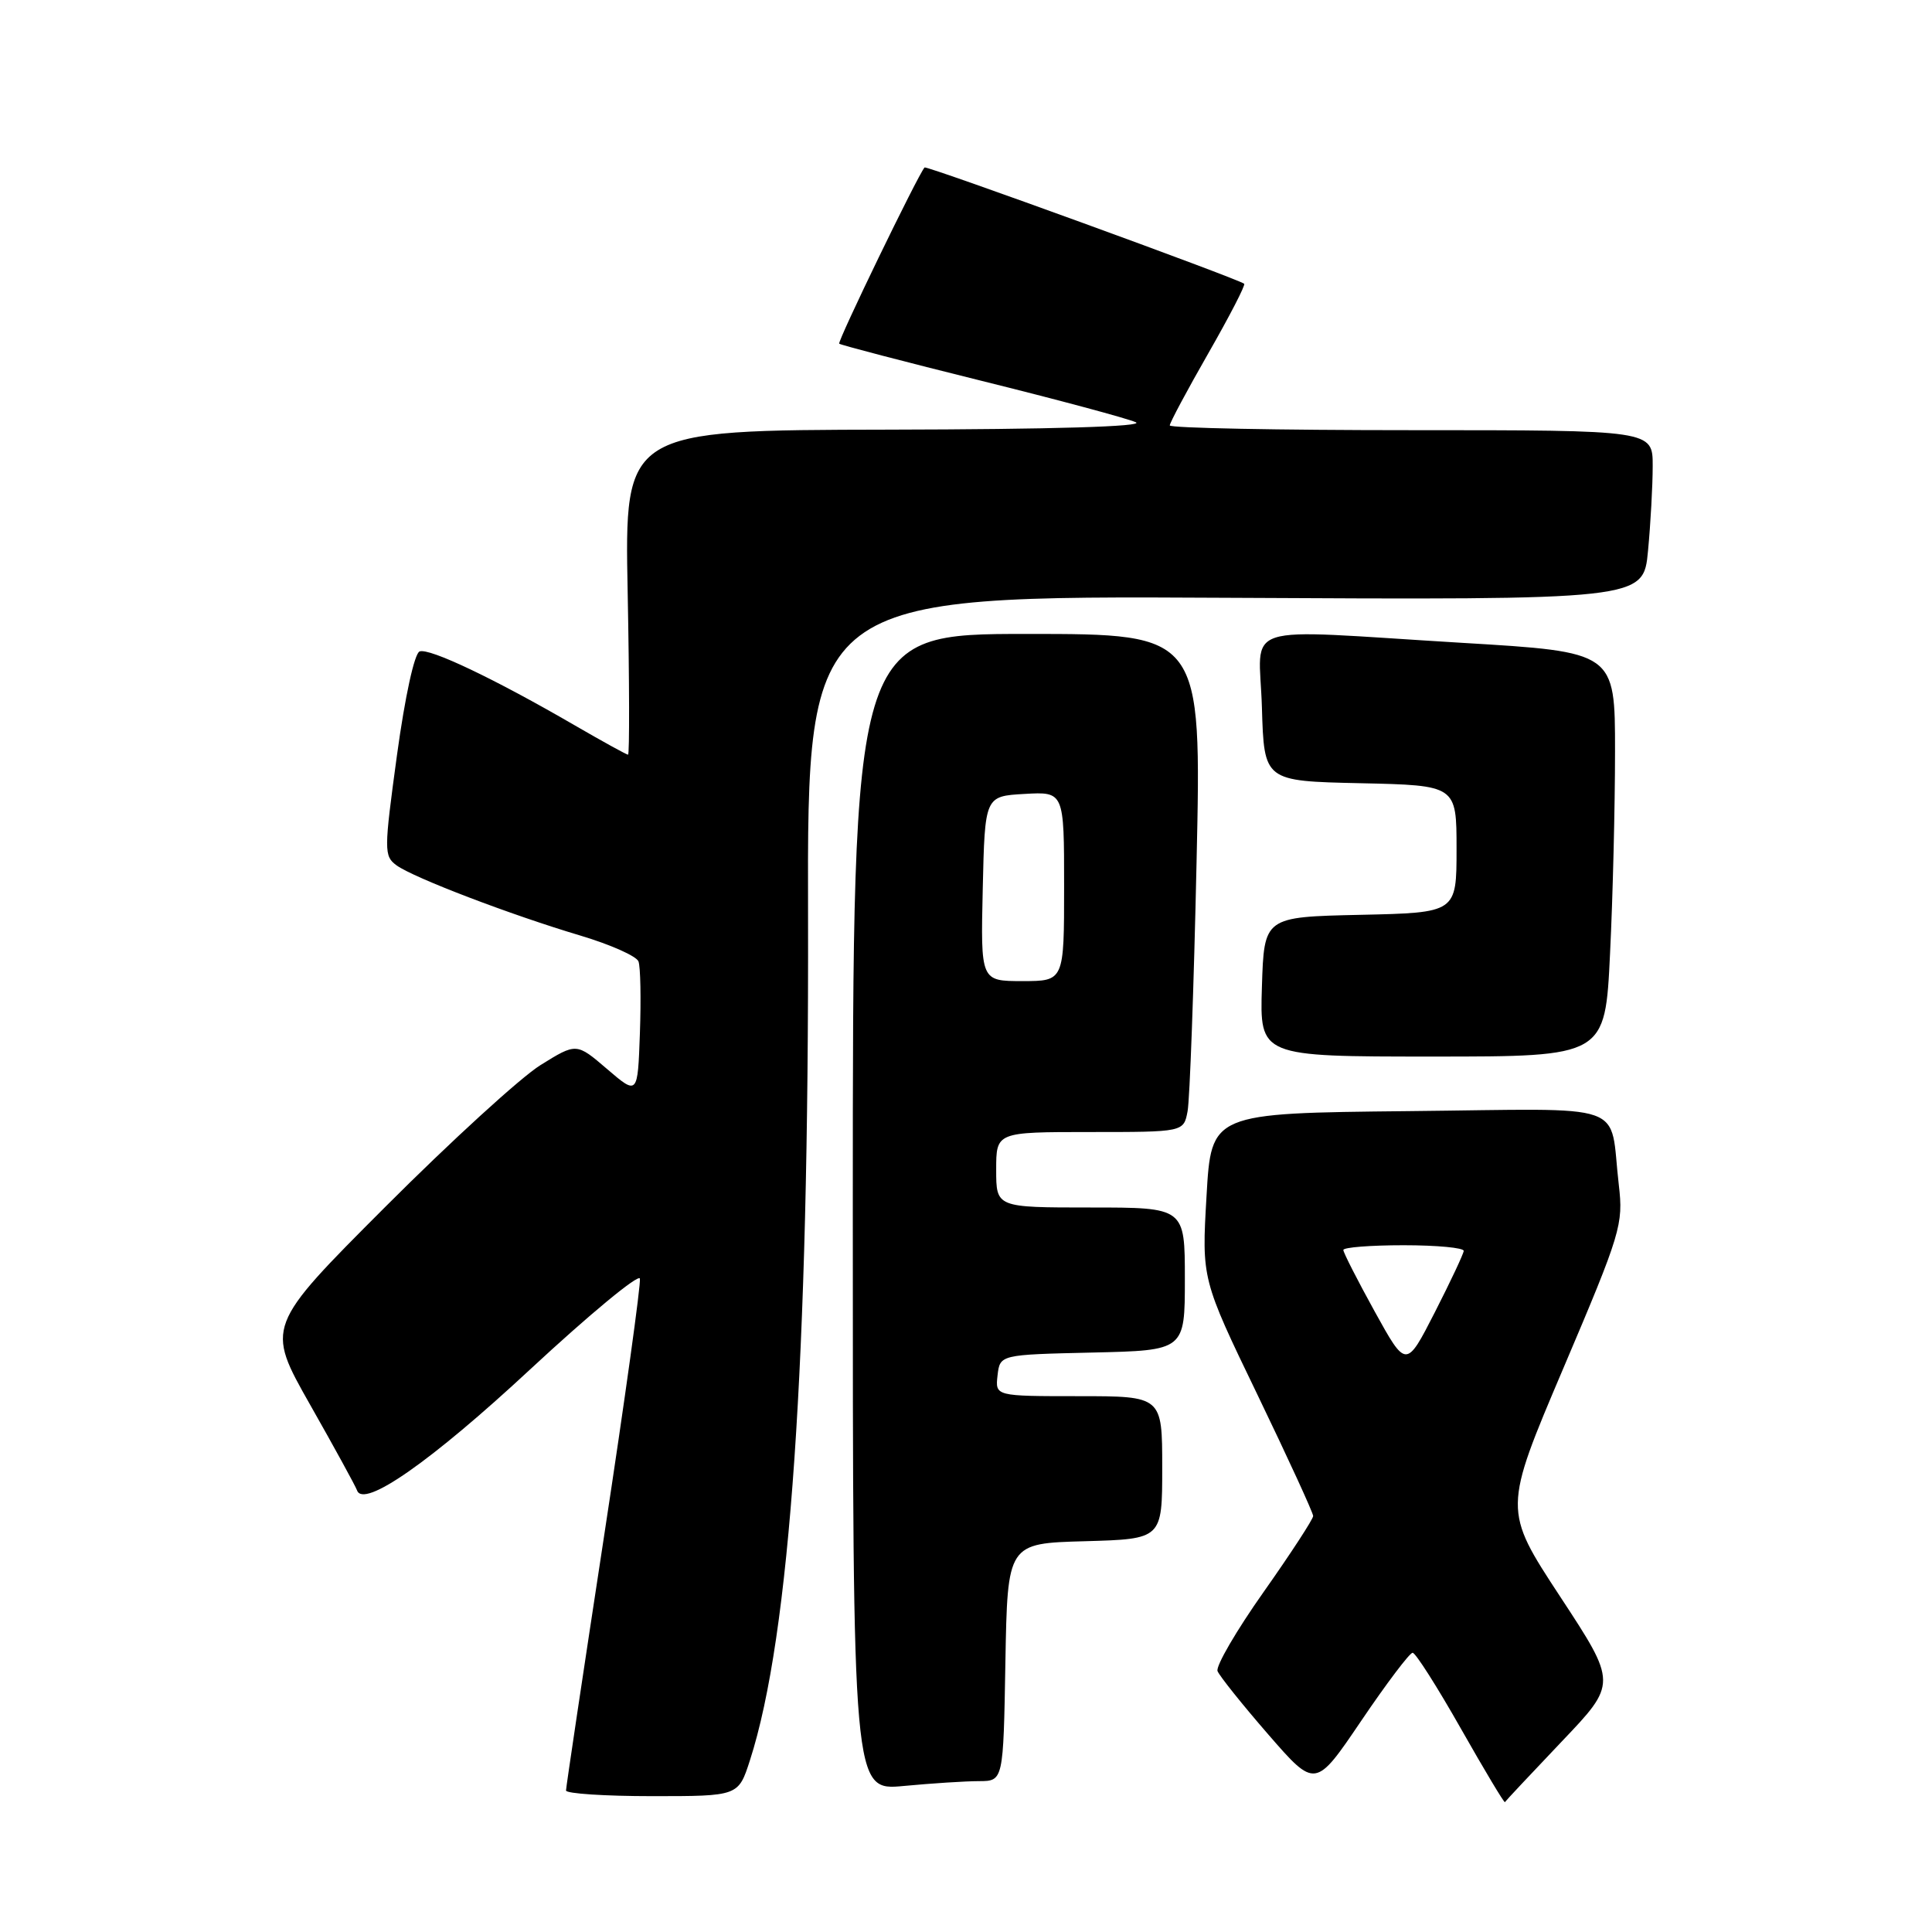 <?xml version="1.0" encoding="UTF-8" standalone="no"?>
<!DOCTYPE svg PUBLIC "-//W3C//DTD SVG 1.1//EN" "http://www.w3.org/Graphics/SVG/1.1/DTD/svg11.dtd" >
<svg xmlns="http://www.w3.org/2000/svg" xmlns:xlink="http://www.w3.org/1999/xlink" version="1.1" viewBox="0 0 256 256">
 <g >
 <path fill="currentColor"
d=" M 206.92 230.78 C 214.28 223.06 214.28 223.06 206.73 211.56 C 199.18 200.05 199.18 200.05 207.16 181.28 C 214.80 163.31 215.11 162.26 214.50 157.00 C 213.18 145.78 216.45 146.93 186.64 147.23 C 160.50 147.50 160.50 147.50 159.87 158.50 C 159.23 169.50 159.23 169.50 166.62 184.81 C 170.68 193.23 174.00 200.46 174.00 200.88 C 174.00 201.29 171.05 205.82 167.44 210.94 C 163.83 216.05 161.08 220.77 161.33 221.43 C 161.59 222.08 164.60 225.85 168.04 229.81 C 174.29 237.00 174.29 237.00 180.38 228.00 C 183.73 223.05 186.79 219.00 187.18 219.00 C 187.57 219.00 190.44 223.52 193.57 229.04 C 196.70 234.56 199.33 238.95 199.41 238.79 C 199.50 238.63 202.88 235.03 206.92 230.78 Z  M 99.37 233.25 C 104.70 216.74 107.20 180.36 107.07 121.21 C 106.97 78.92 106.97 78.92 162.37 79.21 C 217.76 79.50 217.76 79.50 218.37 73.00 C 218.71 69.42 218.99 64.36 218.99 61.75 C 219.00 57.00 219.00 57.00 187.00 57.00 C 169.40 57.00 155.00 56.72 155.00 56.37 C 155.00 56.02 157.30 51.72 160.11 46.81 C 162.92 41.90 165.06 37.76 164.86 37.60 C 163.99 36.91 122.76 21.91 122.51 22.19 C 121.64 23.15 110.93 45.27 111.20 45.54 C 111.38 45.71 119.85 47.93 130.01 50.45 C 140.18 52.97 149.40 55.45 150.50 55.95 C 151.76 56.52 139.51 56.89 117.63 56.93 C 82.75 57.00 82.75 57.00 83.17 78.50 C 83.40 90.33 83.42 100.00 83.22 100.00 C 83.02 100.00 79.85 98.25 76.17 96.12 C 65.58 89.97 56.89 85.83 55.60 86.32 C 54.91 86.59 53.67 92.27 52.60 100.07 C 50.87 112.75 50.87 113.43 52.54 114.66 C 54.79 116.30 67.67 121.22 76.94 123.98 C 80.88 125.16 84.33 126.69 84.60 127.39 C 84.87 128.09 84.95 132.37 84.79 136.90 C 84.50 145.13 84.50 145.13 80.44 141.65 C 76.38 138.17 76.38 138.17 71.62 141.13 C 69.01 142.75 59.75 151.21 51.04 159.93 C 35.22 175.77 35.22 175.77 41.09 186.13 C 44.33 191.84 47.12 196.94 47.31 197.48 C 48.16 199.91 57.10 193.67 70.24 181.46 C 78.08 174.18 84.63 168.76 84.79 169.42 C 84.94 170.08 82.81 185.44 80.04 203.56 C 77.27 221.68 75.00 236.84 75.00 237.25 C 75.00 237.66 80.14 238.00 86.42 238.00 C 97.84 238.00 97.84 238.00 99.37 233.25 Z  M 129.72 236.01 C 132.95 236.00 132.95 236.00 133.22 220.25 C 133.50 204.50 133.50 204.50 143.75 204.22 C 154.00 203.93 154.00 203.93 154.00 194.47 C 154.00 185.00 154.00 185.00 142.93 185.00 C 131.87 185.00 131.87 185.00 132.18 182.25 C 132.50 179.50 132.50 179.50 144.75 179.22 C 157.00 178.94 157.00 178.94 157.00 169.47 C 157.00 160.00 157.00 160.00 144.50 160.00 C 132.00 160.00 132.00 160.00 132.00 155.00 C 132.00 150.00 132.00 150.00 144.42 150.00 C 156.84 150.00 156.84 150.00 157.36 147.25 C 157.65 145.74 158.19 130.89 158.55 114.25 C 159.22 84.00 159.22 84.00 136.11 84.00 C 113.00 84.00 113.00 84.00 113.00 160.64 C 113.00 237.29 113.00 237.29 119.75 236.65 C 123.46 236.30 127.95 236.01 129.72 236.01 Z  M 213.34 126.34 C 213.71 118.83 214.00 106.77 214.00 99.54 C 214.00 86.39 214.00 86.39 193.75 85.18 C 163.53 83.36 166.88 82.28 167.21 93.75 C 167.50 103.50 167.50 103.50 180.25 103.78 C 193.00 104.06 193.00 104.06 193.00 112.50 C 193.00 120.94 193.00 120.94 180.25 121.22 C 167.50 121.50 167.50 121.50 167.21 130.75 C 166.92 140.00 166.92 140.00 189.81 140.00 C 212.69 140.00 212.69 140.00 213.34 126.34 Z  M 182.16 173.79 C 179.87 169.64 178.00 165.97 178.00 165.63 C 178.00 165.28 181.60 165.00 186.00 165.00 C 190.40 165.00 193.98 165.34 193.95 165.75 C 193.92 166.16 192.19 169.83 190.11 173.91 C 186.32 181.32 186.32 181.32 182.16 173.79 Z  M 130.22 117.75 C 130.50 105.50 130.50 105.50 135.75 105.20 C 141.00 104.90 141.00 104.90 141.00 117.45 C 141.00 130.00 141.00 130.00 135.47 130.00 C 129.94 130.00 129.94 130.00 130.22 117.75 Z "/>
</g>
</svg>